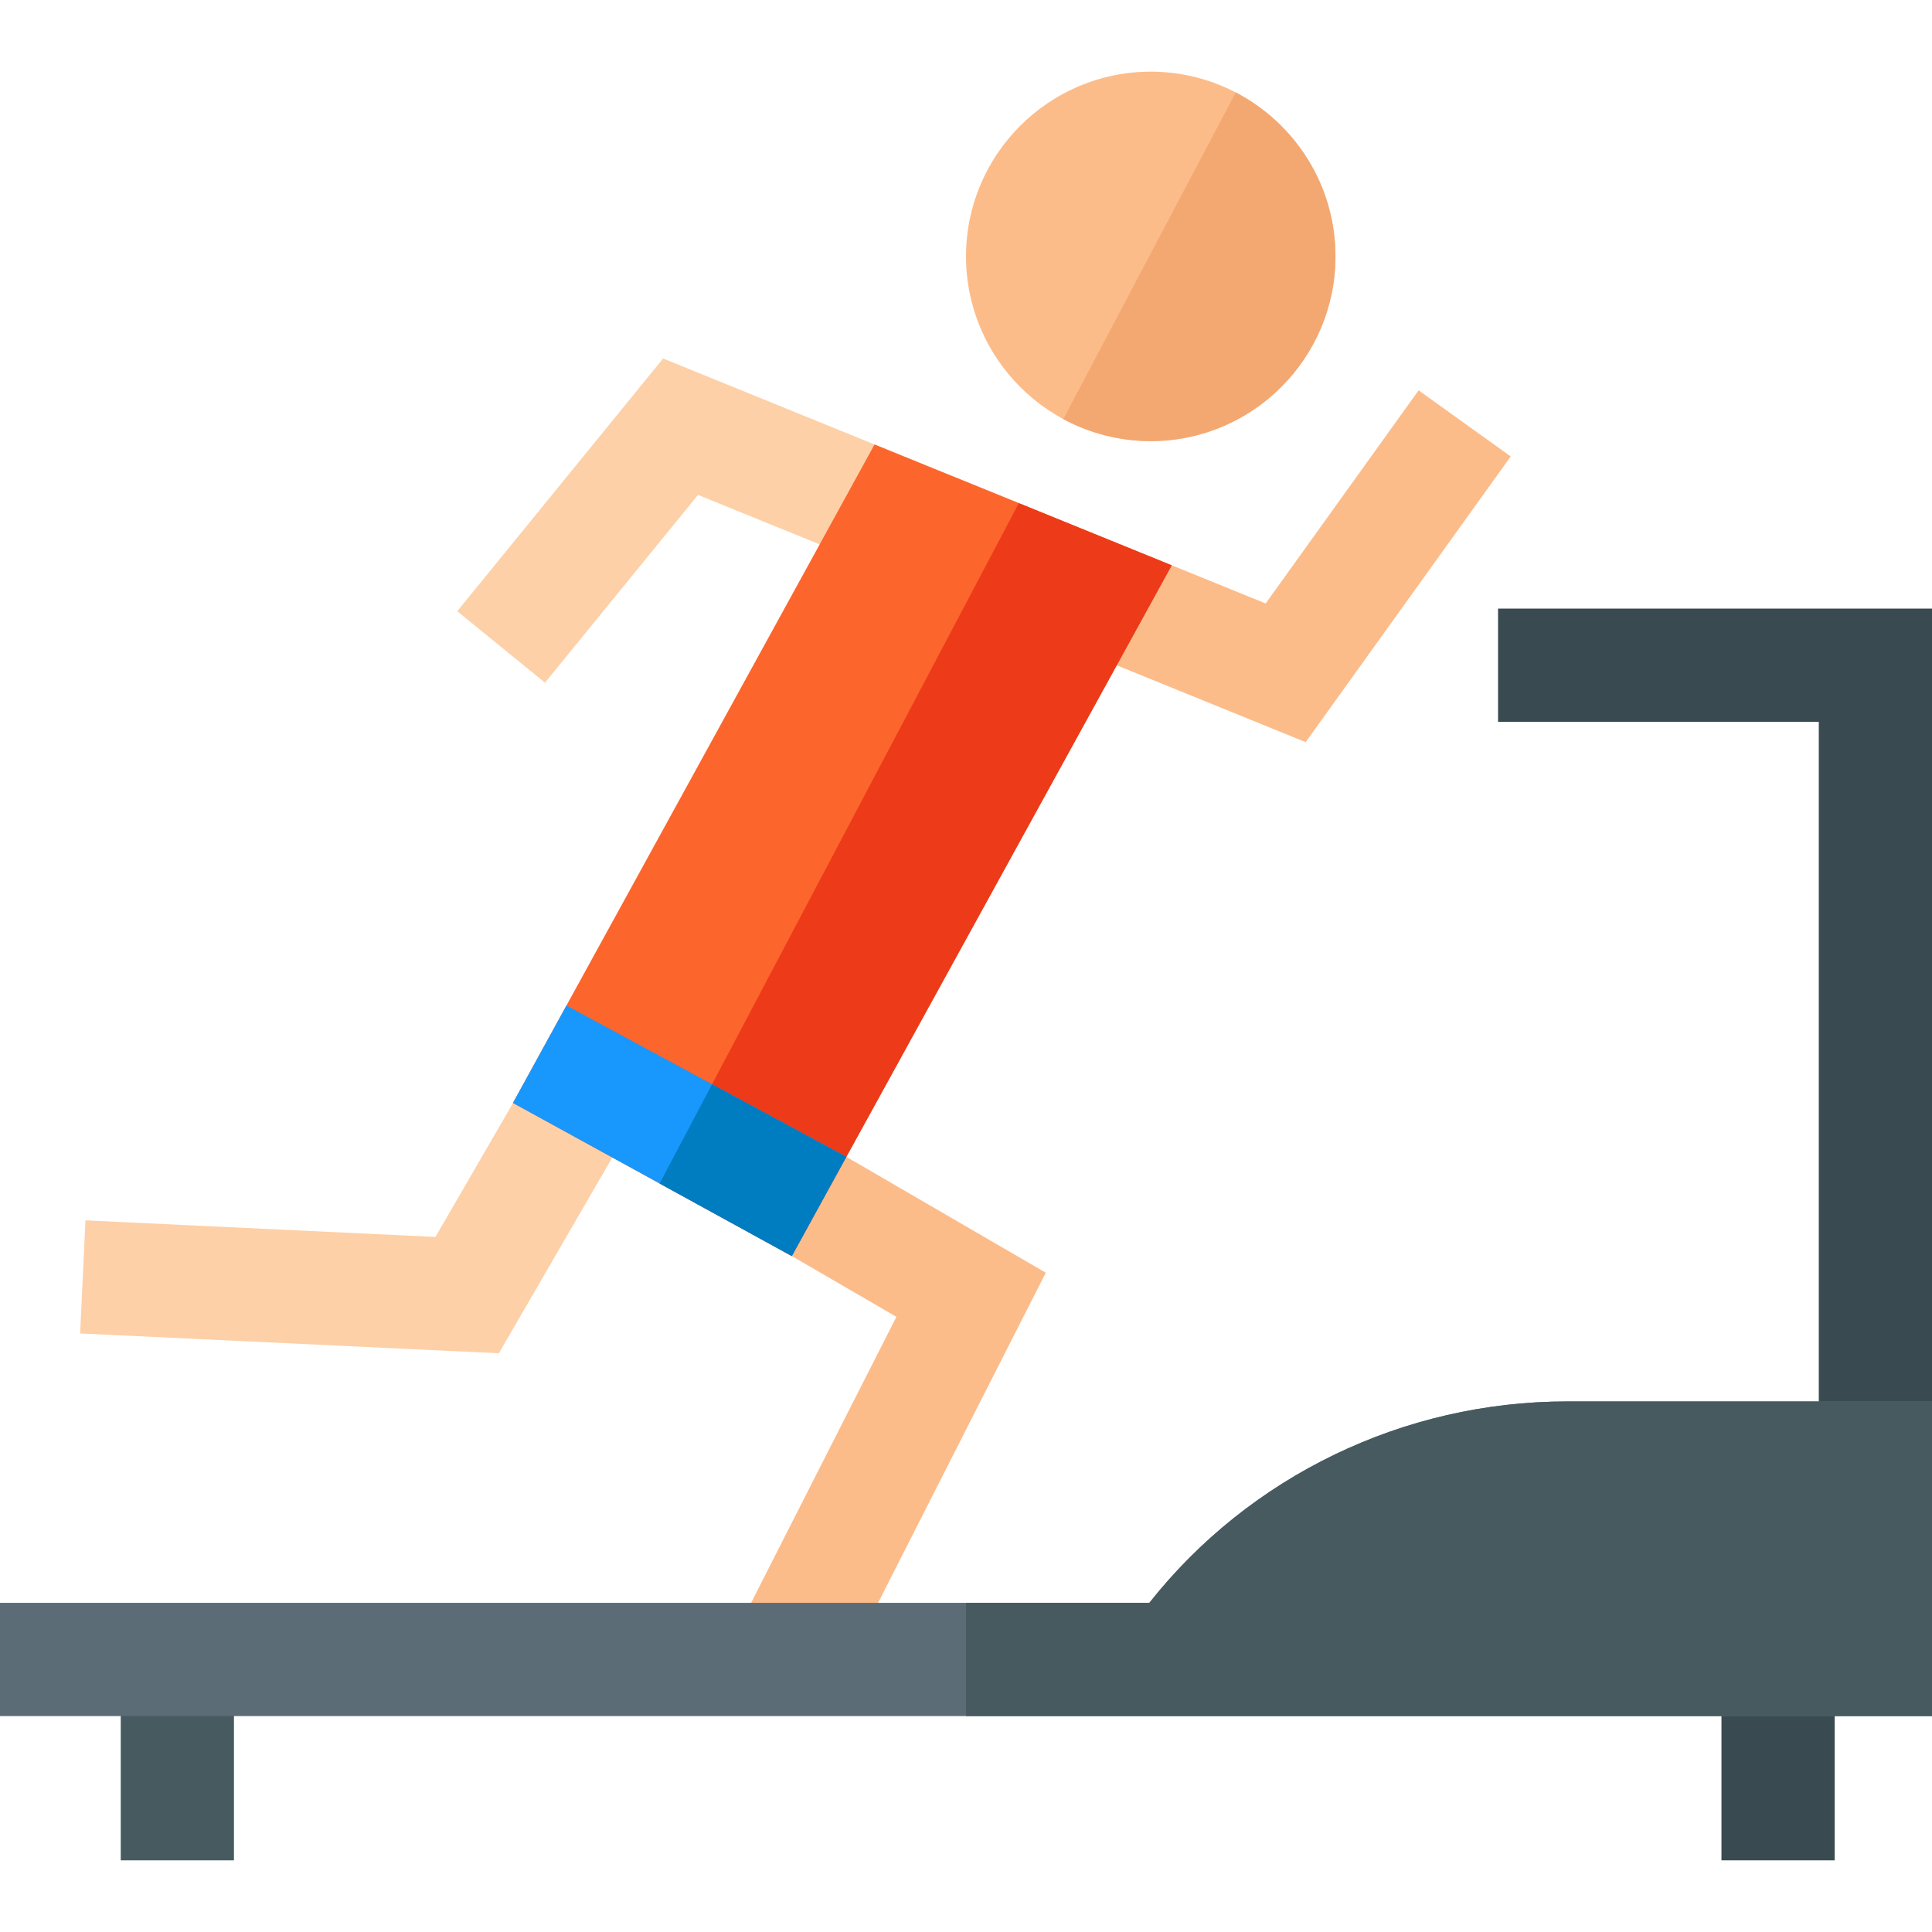 <svg id="Capa_1" enable-background="new 0 0 512 512" height="512" viewBox="0 0 512 512" width="512" xmlns="http://www.w3.org/2000/svg"><path d="m32 439.773h30v53.235h-30z" fill="#475a60"/><path d="m456.204 439.773h30v53.235h-30z" fill="#3a4a51"/><path d="m512 386.397h-30v-195.111h-84.999v-30h114.999z" fill="#3a4a51"/><path d="m346.007 196.648-161.028-65.496-40.546 49.77-23.259-18.948 54.557-66.97 159.686 64.949 40.535-56.473 24.371 17.493z" fill="#fdd0a7"/><path d="m375.952 103.48-40.535 56.473-82.417-33.521v32.386l93.007 37.829 54.316-75.674z" fill="#fcbc8a"/><path d="m304.955 116.901c-26.994 0-48.955-21.961-48.955-48.955s21.961-48.955 48.955-48.955c26.993 0 48.954 21.961 48.954 48.955s-21.961 48.955-48.954 48.955z" fill="#fcbc8a"/><path d="m132.208 358.628-110.976-5.25 1.418-29.967 92.748 4.388 28.874-49.842 25.959 15.038z" fill="#fdd0a7"/><path d="m221.626 446.567-26.746-13.588 42.675-84.003-41.022-23.836 15.072-25.94 65.54 38.082z" fill="#fcbc8a"/><path d="m512 454.773h-512v-30h304.586c26.534-33.561 67.354-53.376 110.734-53.376h96.68z" fill="#5b6c76"/><path d="m512 371.397h-96.68c-43.381 0-84.2 19.815-110.734 53.376h-48.586v30h256z" fill="#475a60"/><path d="m209.836 332.856-73.898-40.563 95.823-174.5 78.755 32.032z" fill="#fc652c"/><path d="m353.909 67.946c0-18.878-10.748-35.284-26.44-43.448l-45.696 86.554c6.905 3.728 14.8 5.849 23.182 5.849 26.993 0 48.954-21.961 48.954-48.955z" fill="#f4a871"/><path d="m209.836 332.856 100.68-183.031-40.513-16.478-95.182 180.289z" fill="#ed3a19"/><path d="m209.836 332.856-73.898-40.563 14.173-25.809 74.164 40.078z" fill="#1897fc"/><path d="m174.821 313.636 35.015 19.22 14.439-26.294-35.571-19.222z" fill="#007cc1"/></svg>